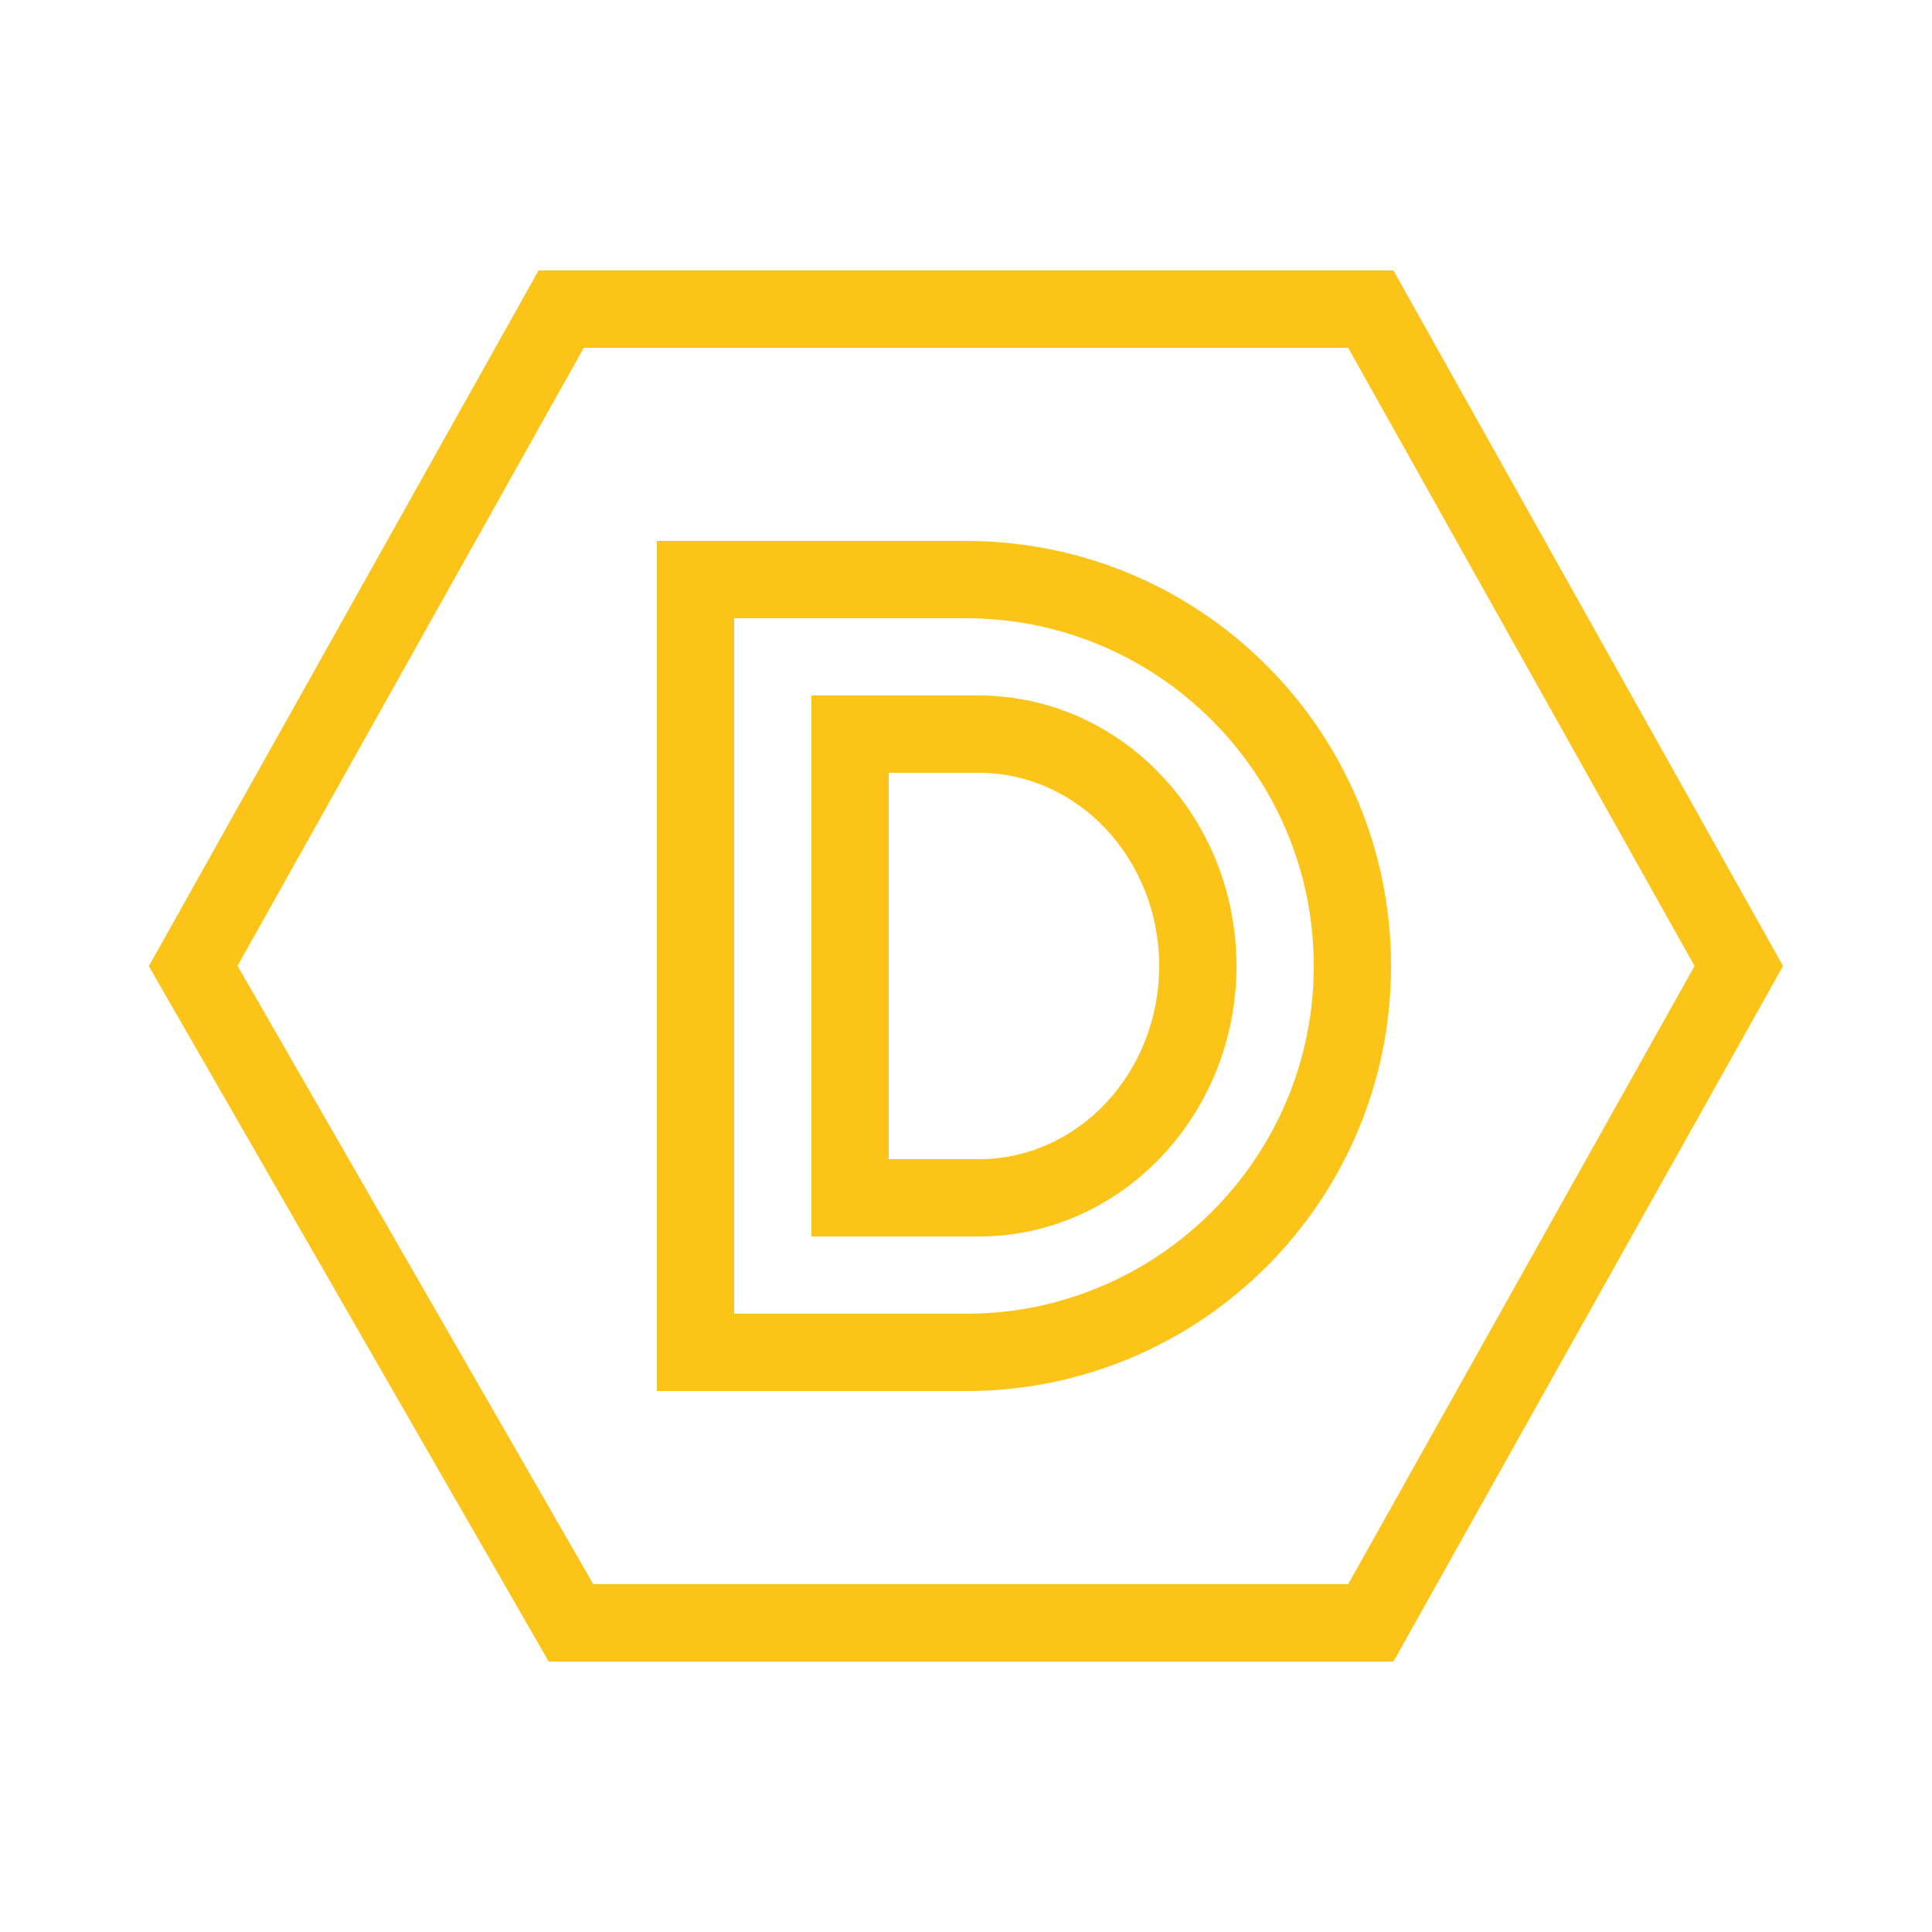 <svg xmlns="http://www.w3.org/2000/svg" xmlns:xlink="http://www.w3.org/1999/xlink" viewBox="0,0,256,256" width="500px" height="500px"><g fill="#fcc419" fill-rule="nonzero" stroke="none" stroke-width="1" stroke-linecap="butt" stroke-linejoin="miter" stroke-miterlimit="10" stroke-dasharray="" stroke-dashoffset="0" font-family="none" font-weight="none" font-size="none" text-anchor="none" style="mix-blend-mode: normal"><g transform="scale(5.12,5.12)"><path d="M13.938,7l-10.086,18.004l10.348,17.996h21.863l10.082,-18l-10.082,-18zM15.109,9h19.781l8.965,16l-8.965,16h-19.535l-9.207,-16.004zM17,14v22h8c6.078,0 11,-4.922 11,-11c0,-6.078 -4.922,-11 -11,-11zM19,16h6c4.965,0 9,4.035 9,9c0,4.965 -4.035,9 -9,9h-6zM21,18v14h4.332c3.676,0 6.668,-3.141 6.668,-7c0,-3.859 -2.992,-7 -6.668,-7zM23,20h2.332c2.574,0 4.668,2.242 4.668,5c0,2.758 -2.094,5 -4.668,5h-2.332z"></path></g></g></svg>